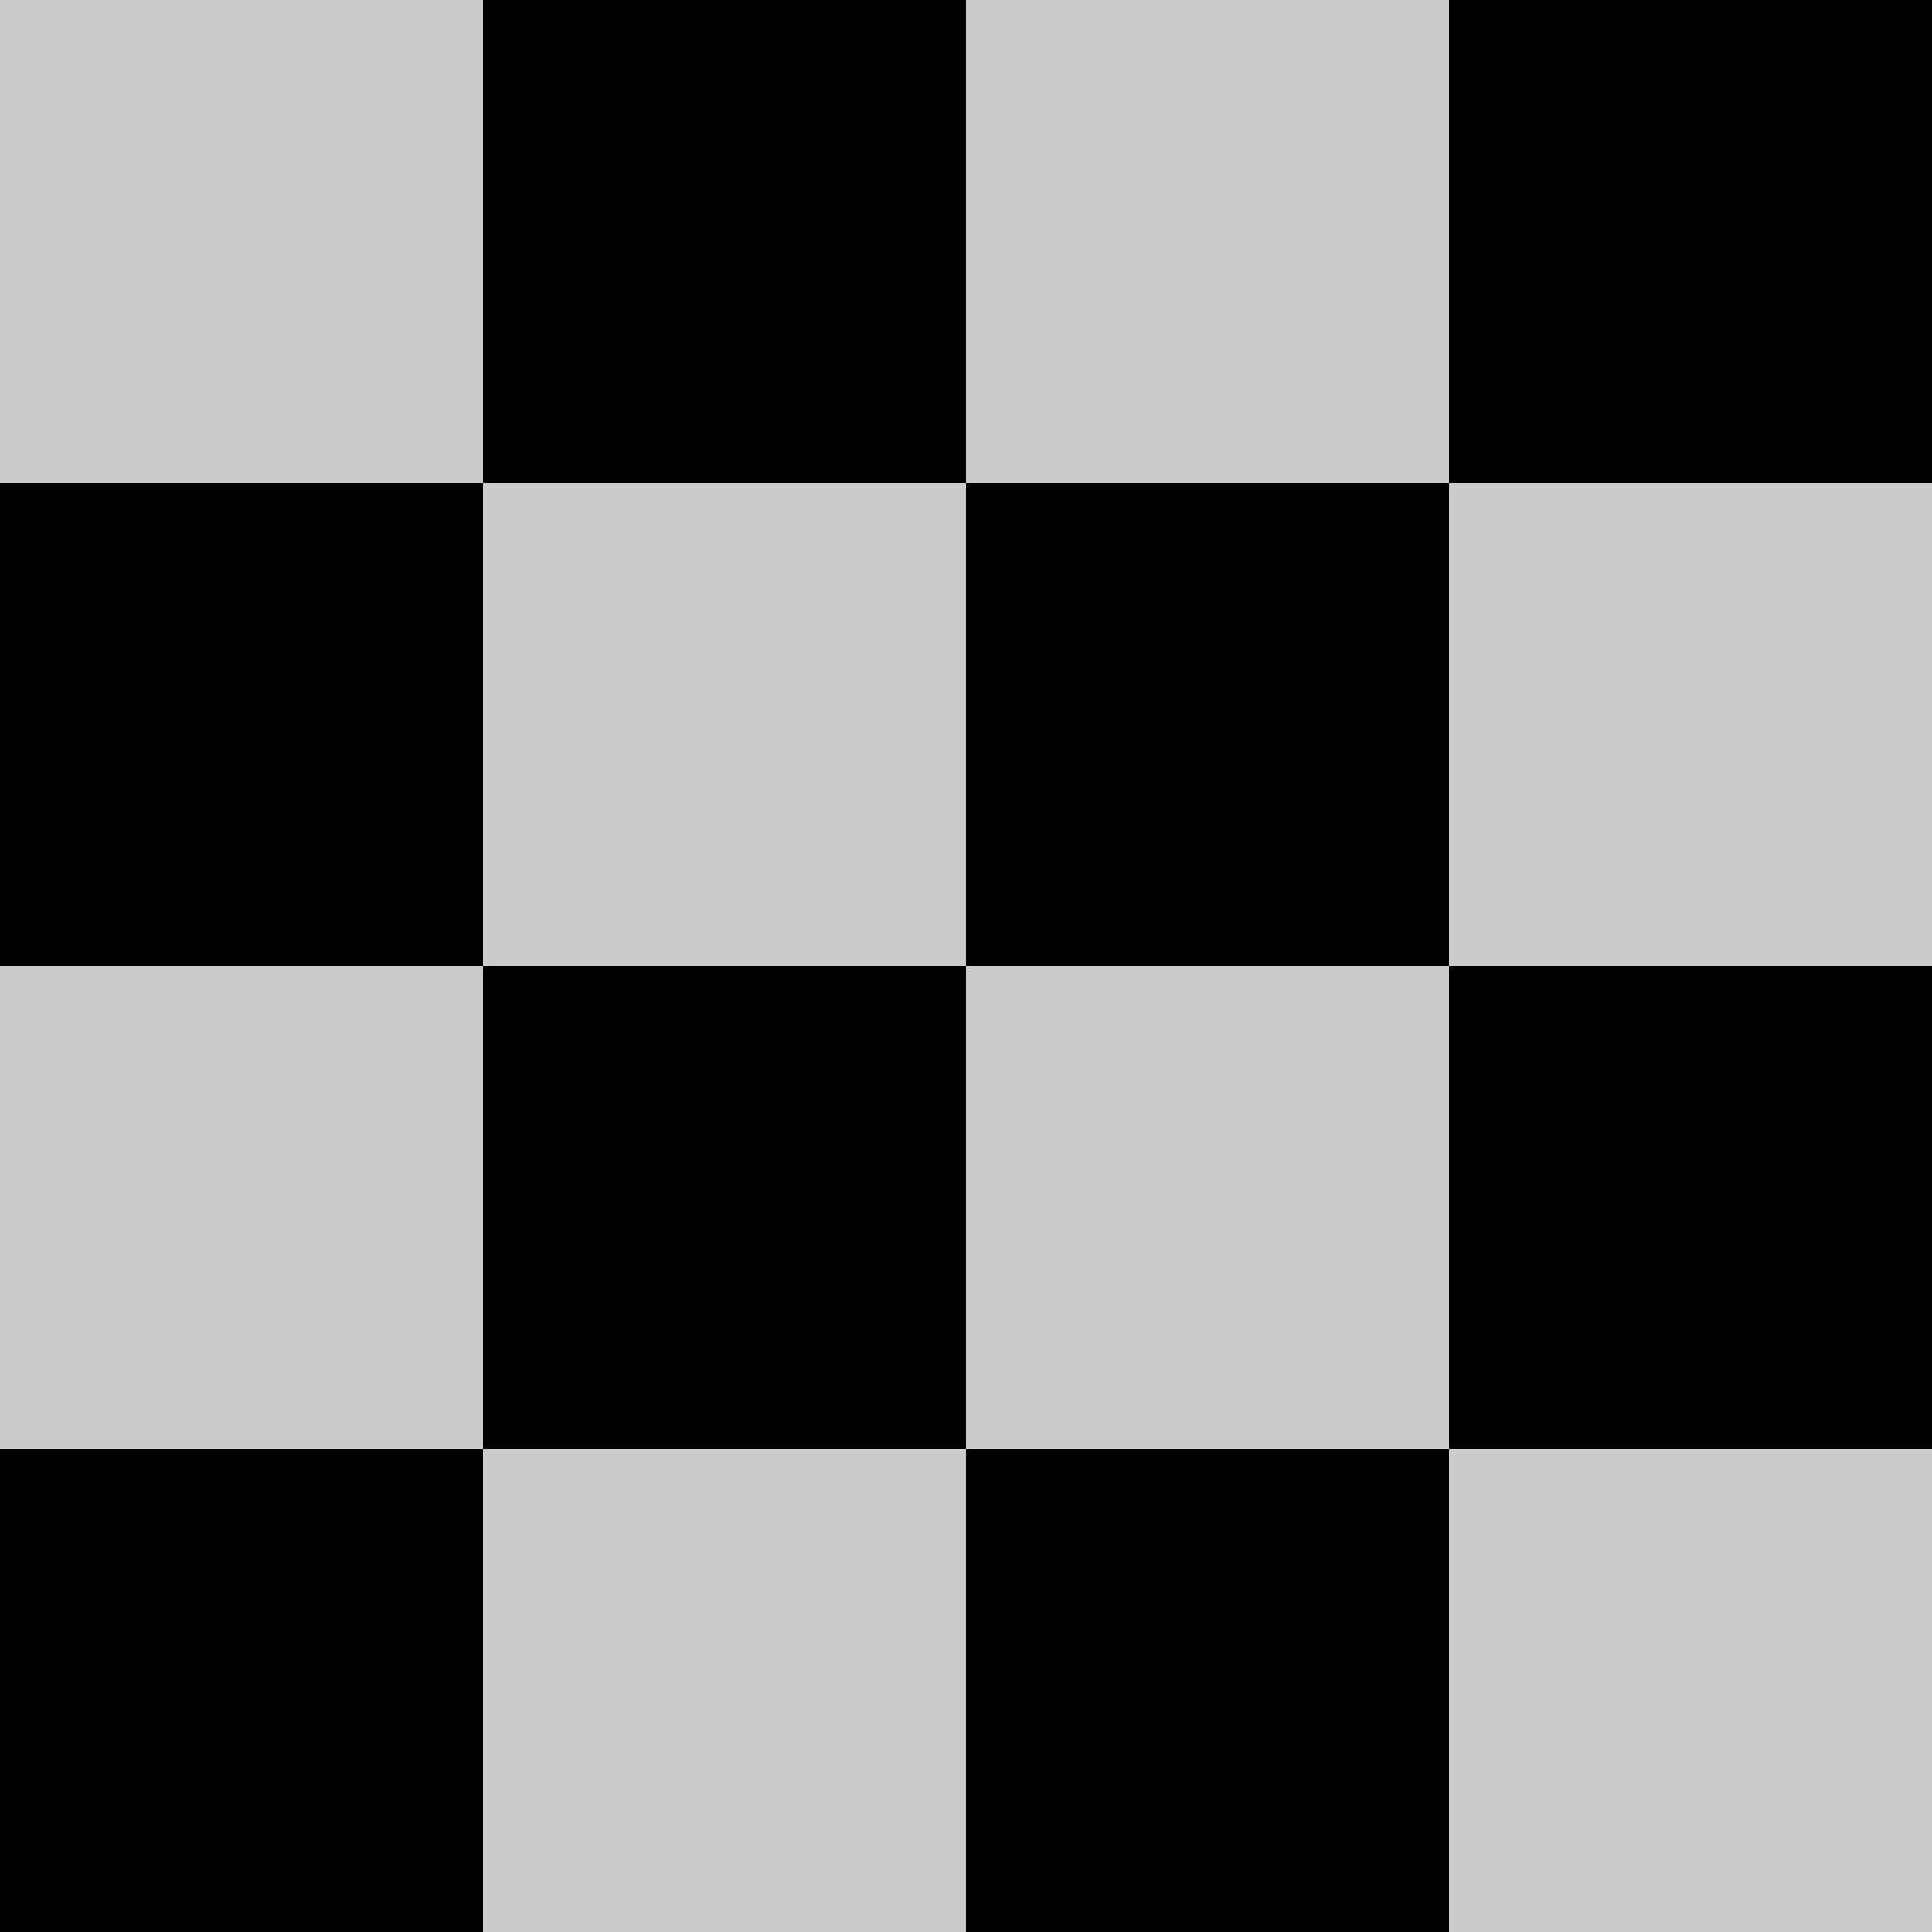 <?xml version="1.0" encoding="utf-8"?>
<!-- Generator: Adobe Illustrator 25.2.0, SVG Export Plug-In . SVG Version: 6.00 Build 0)  -->
<svg version="1.1" id="Layer_1" xmlns="http://www.w3.org/2000/svg" xmlns:xlink="http://www.w3.org/1999/xlink" x="0px" y="0px"
	 viewBox="0 0 22 22" style="enable-background:new 0 0 22 22;" xml:space="preserve">
<style type="text/css">
	.st0{fill:#CCCCCC;}
</style>
<g>
	<rect y="0" class="st0" width="5.5" height="5.5"/>
</g>
<g>
	<rect x="0.5" y="6" width="4.5" height="4.5"/>
	<path d="M4.5,6.5V10H1V6.5H4.5 M5.5,5.5H0V11h5.5V5.5L5.5,5.5z"/>
</g>
<g>
	<rect y="11" class="st0" width="5.5" height="5.5"/>
</g>
<g>
	<rect x="0.5" y="17" width="4.5" height="4.5"/>
	<path d="M4.5,17.5V21H1v-3.5H4.5 M5.5,16.5H0V22h5.5V16.5L5.5,16.5z"/>
</g>
<g>
	<rect x="6" y="0.5" width="4.5" height="4.5"/>
	<path d="M10,1v3.5H6.5V1H10 M11,0H5.5v5.5H11V0L11,0z"/>
</g>
<g>
	<rect x="5.5" y="5.5" class="st0" width="5.5" height="5.5"/>
</g>
<g>
	<rect x="6" y="11.5" width="4.5" height="4.5"/>
	<path d="M10,12v3.5H6.5V12H10 M11,11H5.5v5.5H11V11L11,11z"/>
</g>
<g>
	<rect x="5.5" y="16.5" class="st0" width="5.5" height="5.5"/>
</g>
<g>
	<rect x="11" y="0" class="st0" width="5.5" height="5.5"/>
</g>
<g>
	<rect x="11.5" y="6" width="4.5" height="4.5"/>
	<path d="M15.5,6.5V10H12V6.5H15.5 M16.5,5.5H11V11h5.5V5.5L16.5,5.5z"/>
</g>
<g>
	<rect x="11" y="11" class="st0" width="5.5" height="5.5"/>
</g>
<g>
	<rect x="11.5" y="17" width="4.5" height="4.5"/>
	<path d="M15.5,17.5V21H12v-3.5H15.5 M16.5,16.5H11V22h5.5V16.5L16.5,16.5z"/>
</g>
<g>
	<rect x="17" y="0.5" width="4.5" height="4.5"/>
	<path d="M21,1v3.5h-3.5V1H21 M22,0h-5.5v5.5H22V0L22,0z"/>
</g>
<g>
	<rect x="16.5" y="5.5" class="st0" width="5.5" height="5.5"/>
</g>
<g>
	<rect x="17" y="11.5" width="4.5" height="4.5"/>
	<path d="M21,12v3.5h-3.5V12H21 M22,11h-5.5v5.5H22V11L22,11z"/>
</g>
<g>
	<rect x="16.5" y="16.5" class="st0" width="5.5" height="5.5"/>
</g>
</svg>

